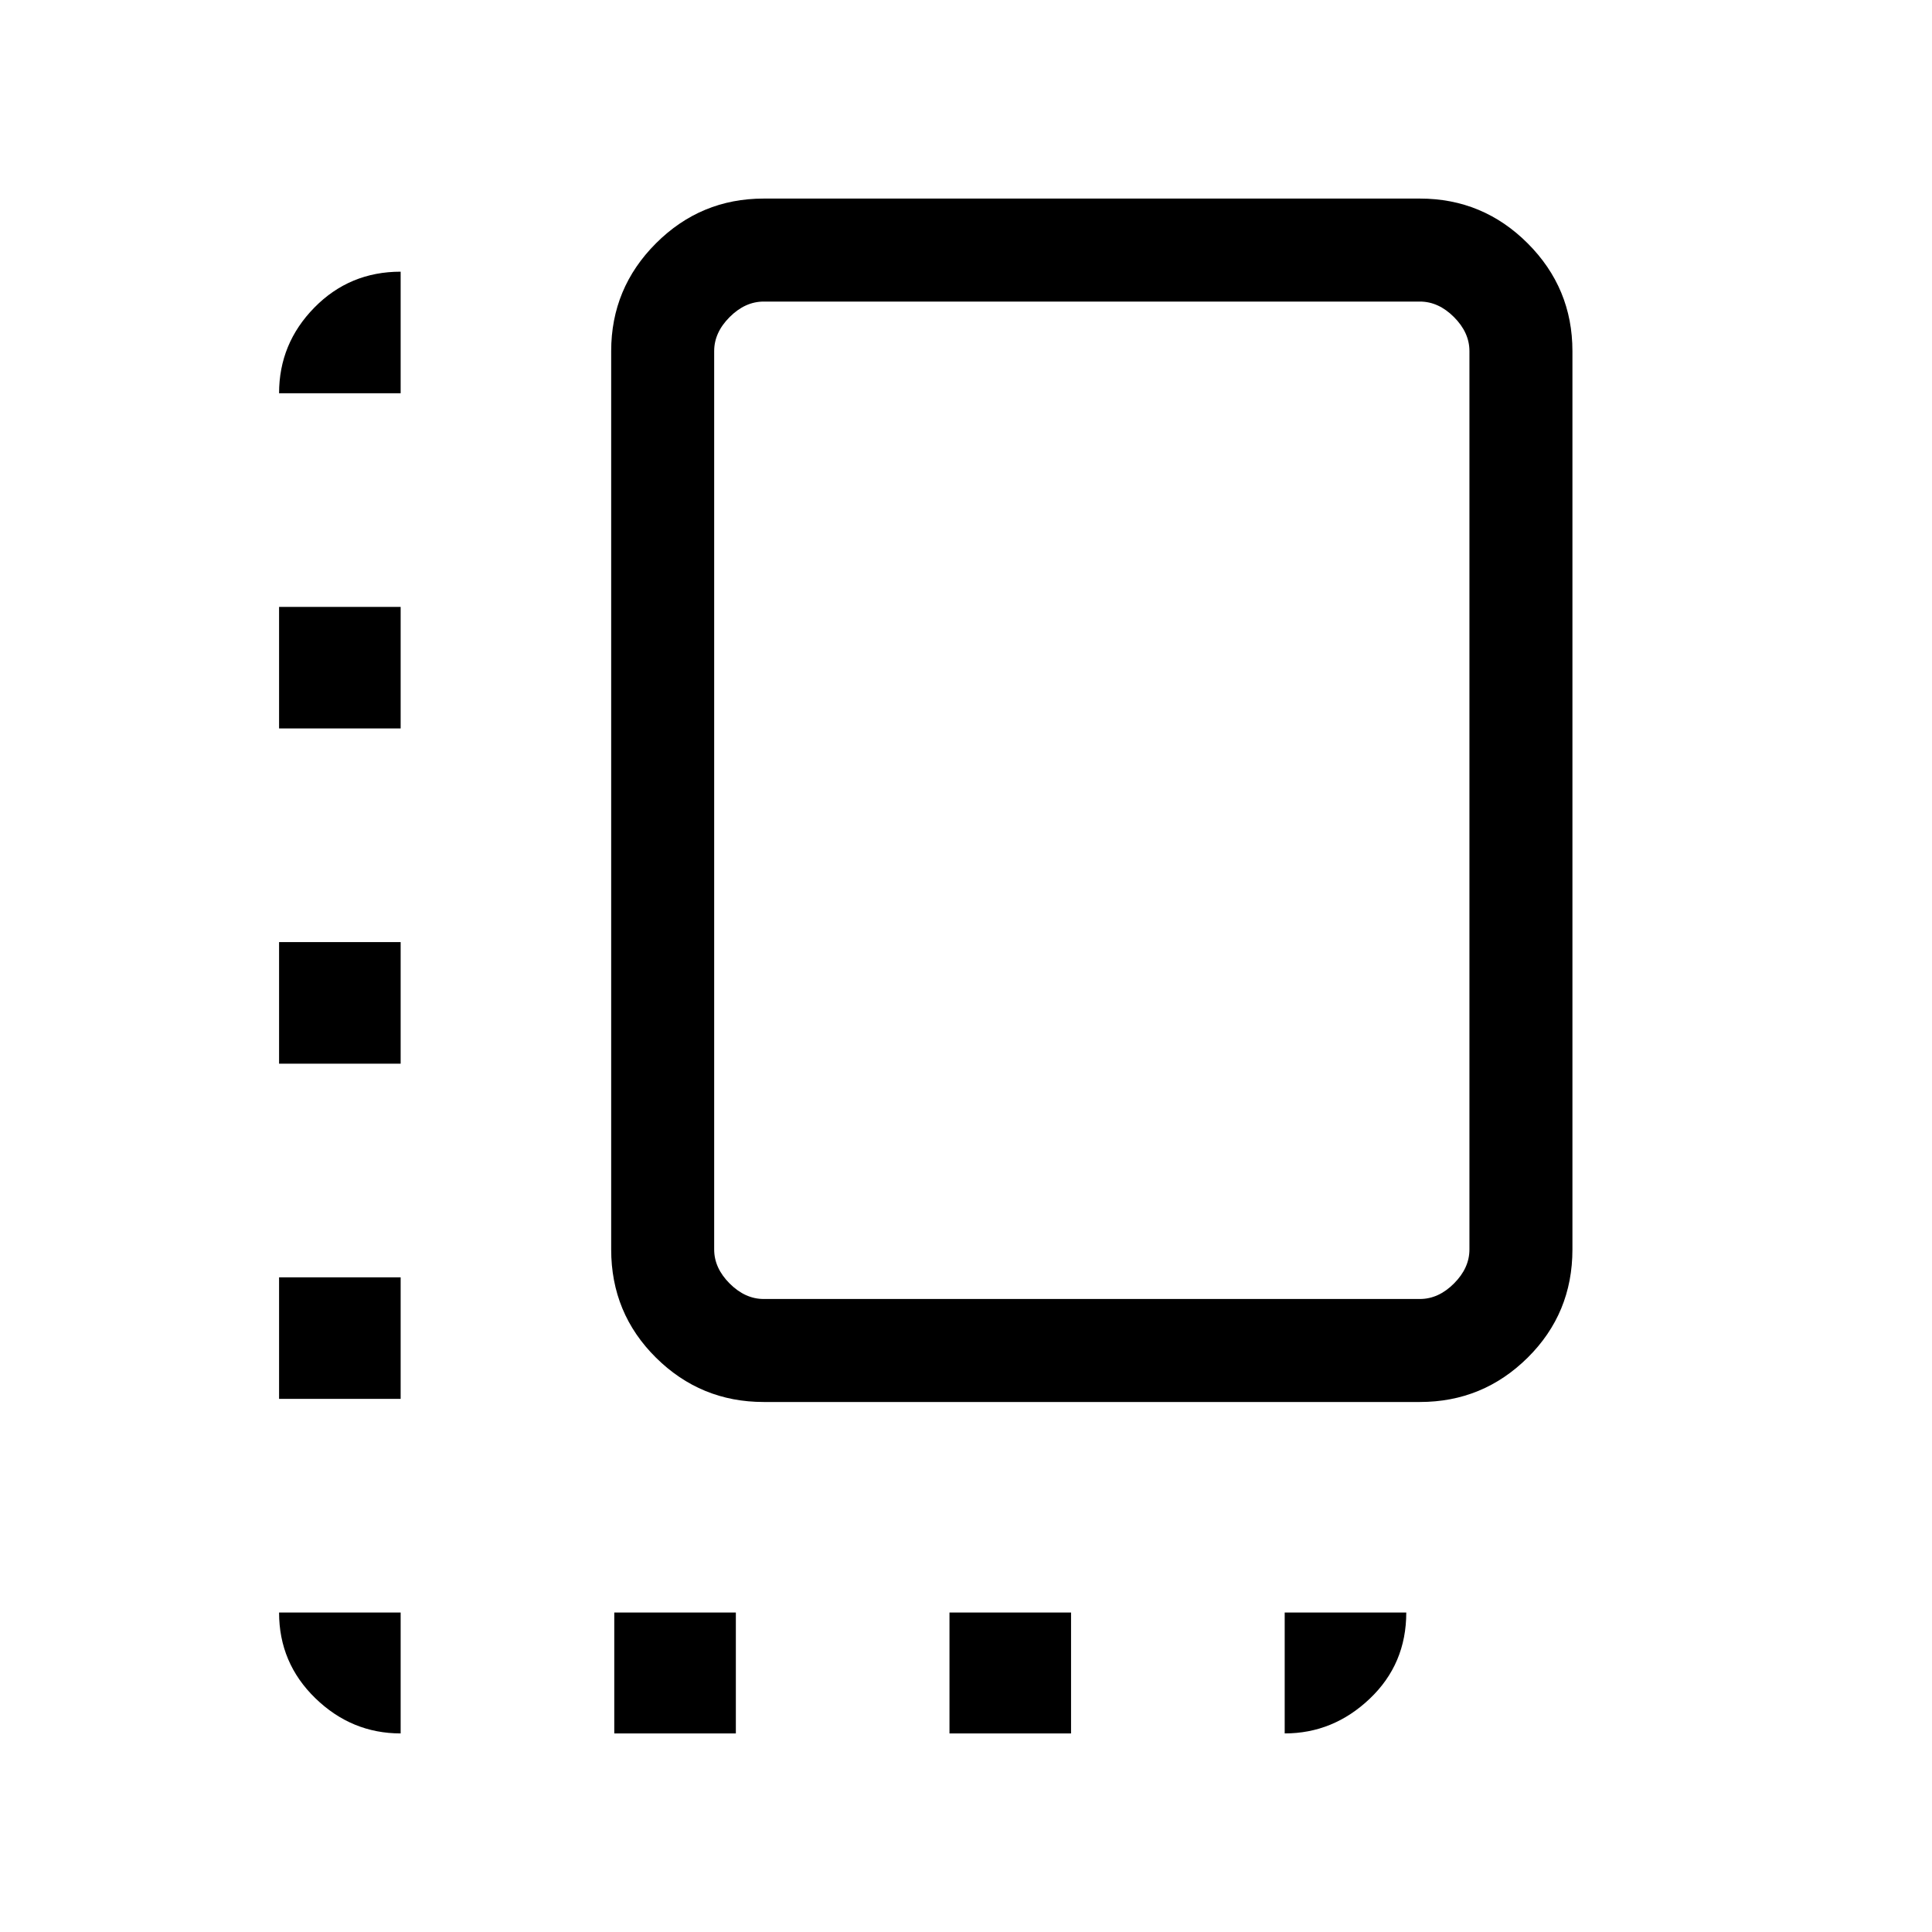 <svg xmlns="http://www.w3.org/2000/svg" height="40" viewBox="0 -960 960 960" width="40"><path d="M138.67-264.9v-60.41h60.41v60.41h-60.41Zm0-166.56v-60.41h60.41v60.41h-60.41Zm0-166.57v-60.41h60.41v60.41h-60.41ZM305.23-98.67v-60.07h60.41v60.07h-60.41Zm74.26-164.69q-31.31 0-53.55-22.03-22.25-22.04-22.25-53.76v-446.39q0-31.3 22.25-53.55 22.24-22.24 53.55-22.24h326.05q31.3 0 53.55 22.24 22.24 22.25 22.24 53.55v446.39q0 31.72-22.24 53.76-22.25 22.03-53.55 22.03H379.49Zm0-51.18h326.05q9.23 0 16.92-7.69 7.69-7.69 7.69-16.92v-446.39q0-9.23-7.69-16.92-7.69-7.69-16.92-7.69H379.49q-9.23 0-16.93 7.69-7.69 7.69-7.69 16.92v446.39q0 9.23 7.69 16.92 7.7 7.69 16.93 7.69Zm92.3 215.87v-60.07h60.41v60.07h-60.41Zm-272.71 0q-24.37 0-42.39-17.5t-18.02-42.57h60.41v60.07Zm439.28 0v-60.07h60.41q0 25.59-18.16 42.83-18.15 17.24-42.25 17.24ZM138.67-764.59q0-24.7 17.52-42.56Q173.71-825 199.08-825v60.41h-60.41Zm404.18 201.74Z"/></svg>